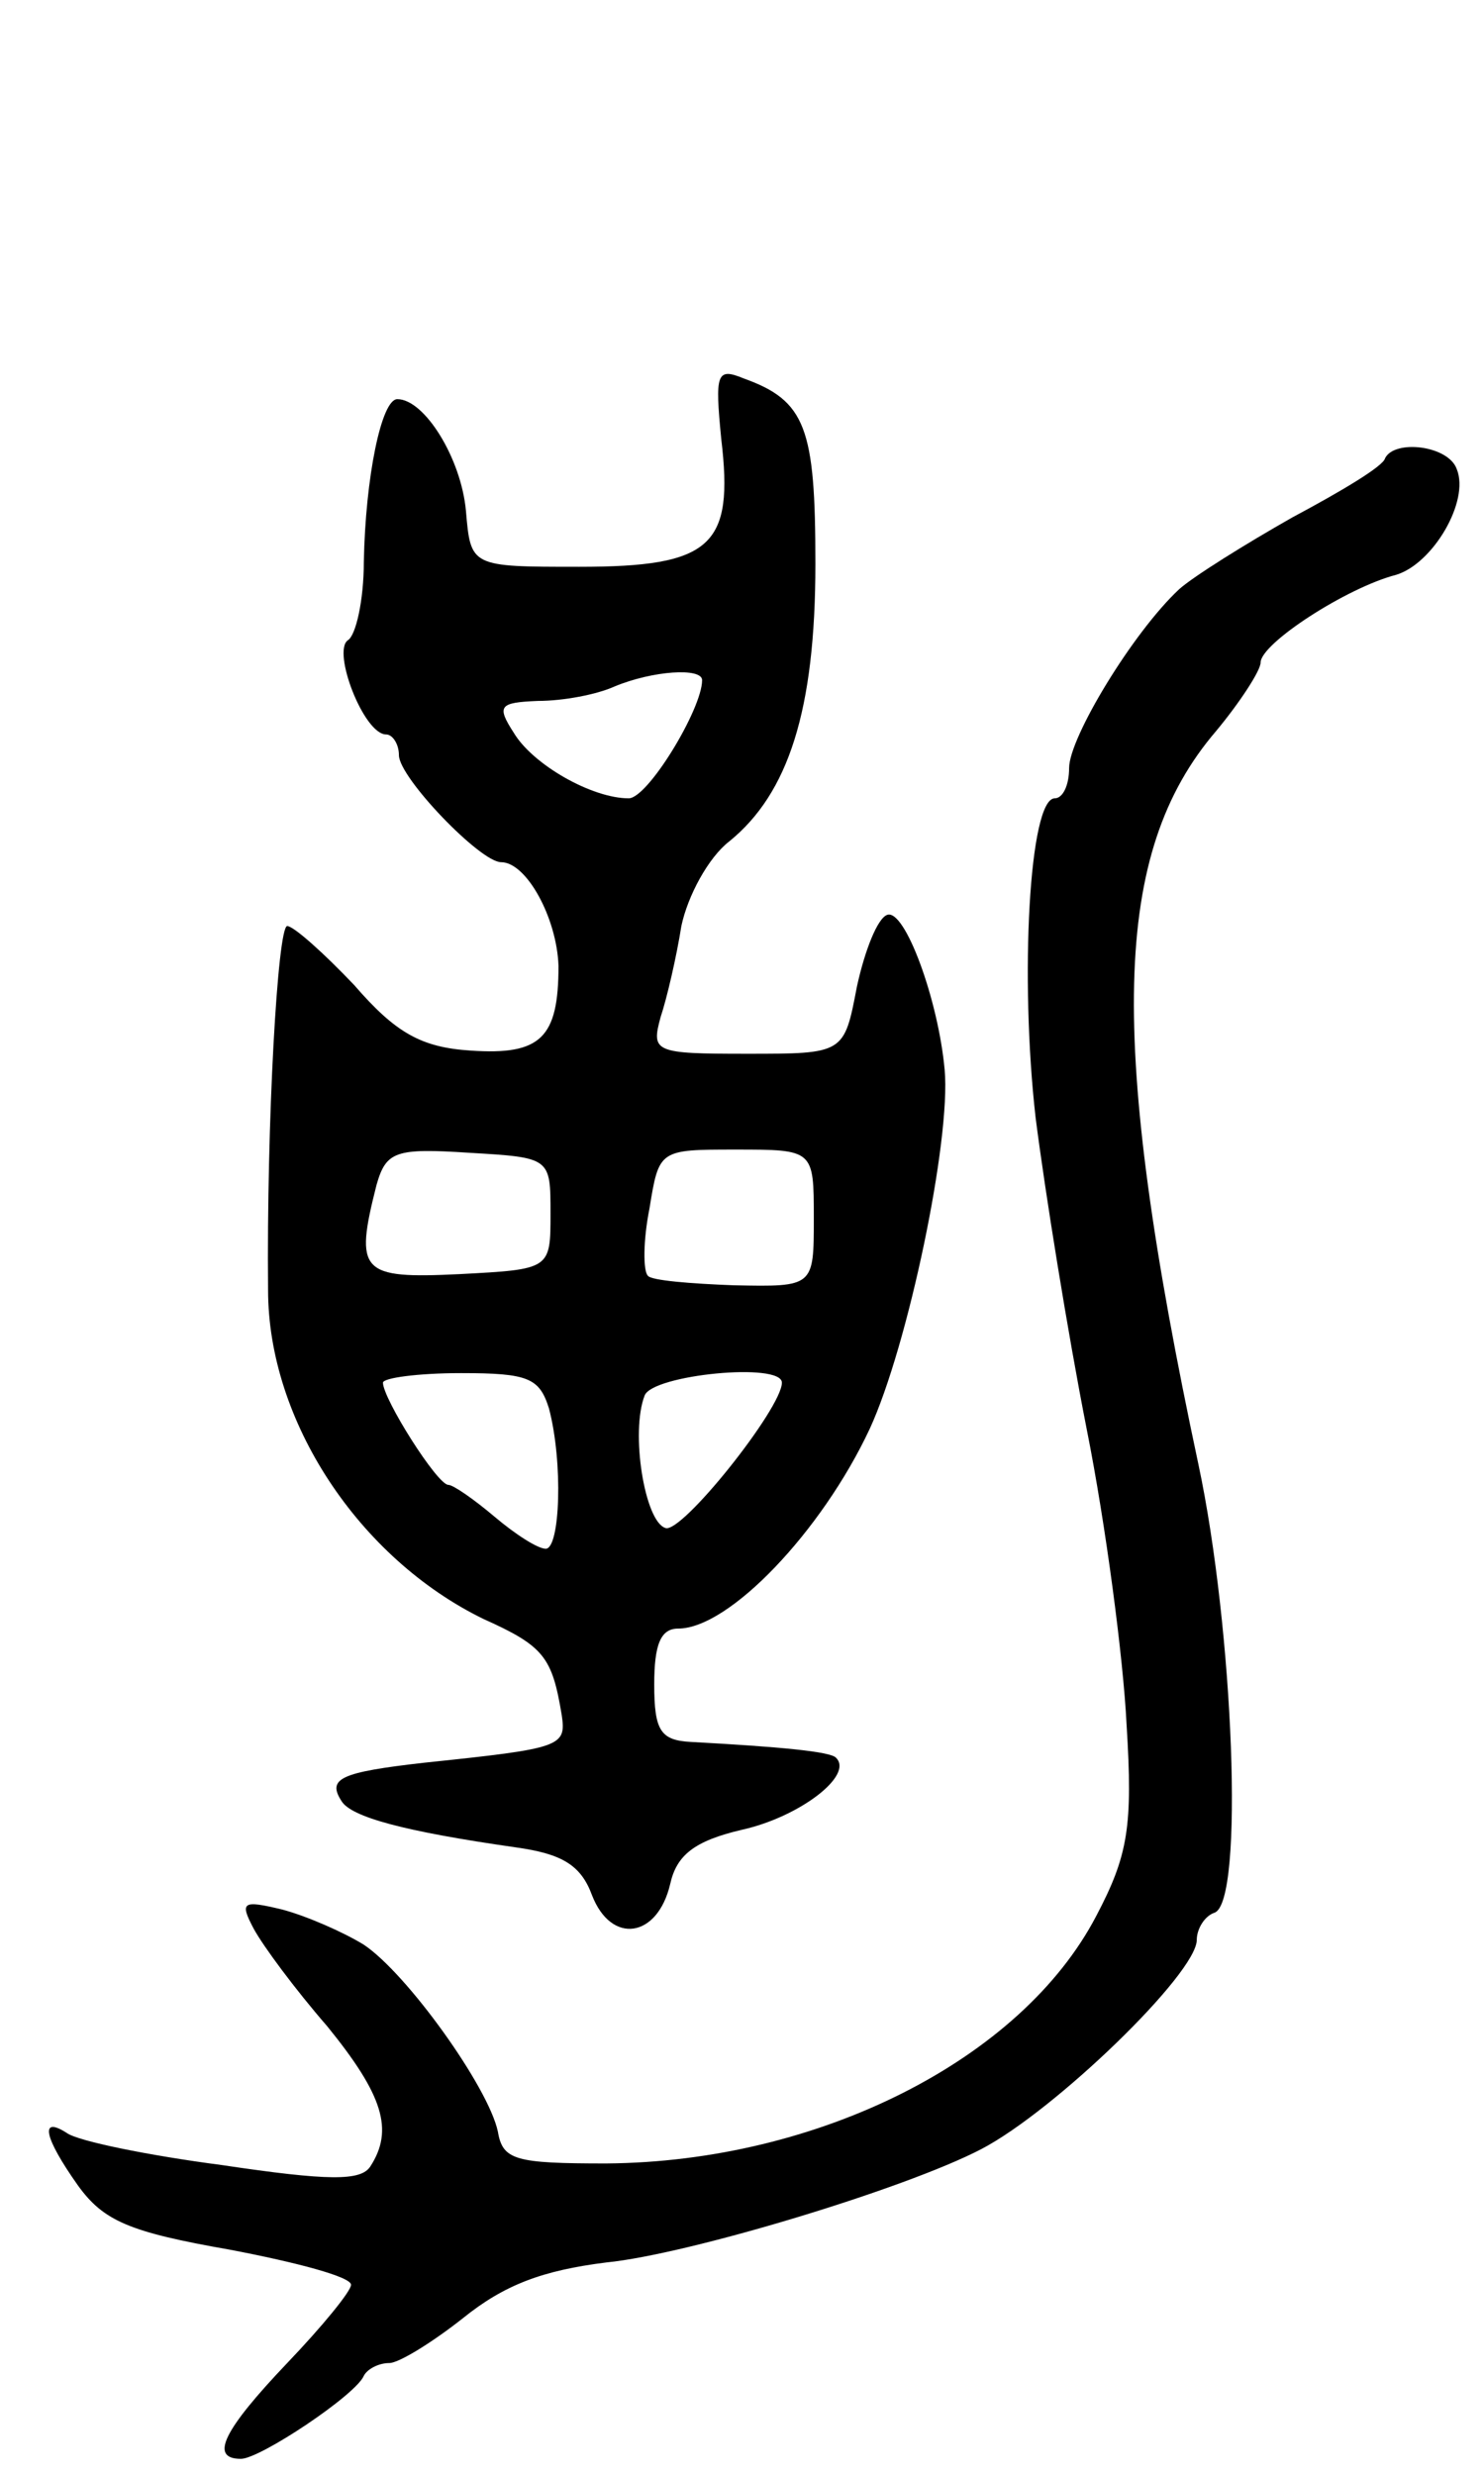 <svg version="1.0" xmlns="http://www.w3.org/2000/svg"
 width="93pt" height="155pt" viewBox="0 0 93 155"
 preserveAspectRatio="xMidYMid meet">
<g transform="translate(0,155) scale(0.1,-0.1)"
fill="#000000" stroke="none">
<path d="M452 1275 c8 -67 -6 -80 -89 -80 -68 0 -68 0 -71 35 -3 33 -26 70
-43 70 -10 0 -20 -49 -21 -102 0 -24 -5 -46 -10 -49 -10 -7 10 -59 24 -59 4 0
8 -6 8 -13 0 -14 51 -67 64 -67 16 0 35 -35 36 -65 0 -45 -11 -56 -55 -53 -31
2 -47 11 -73 41 -19 20 -38 37 -42 37 -6 0 -13 -123 -12 -228 0 -82 57 -168
135 -206 38 -17 43 -24 49 -60 3 -20 0 -21 -86 -30 -53 -6 -61 -10 -52 -24 6
-10 39 -19 109 -29 29 -4 41 -11 48 -30 12 -31 41 -27 49 7 4 18 15 27 45 34
36 8 70 34 59 45 -3 4 -36 7 -91 10 -19 1 -23 7 -23 36 0 25 4 35 15 35 32 0
90 61 120 125 24 52 51 181 47 225 -4 44 -25 101 -36 97 -6 -2 -14 -22 -19
-45 -8 -42 -8 -42 -69 -42 -58 0 -60 1 -54 23 4 12 10 38 13 57 4 19 17 43 30
53 37 30 54 82 54 174 0 85 -6 102 -45 116 -17 7 -18 3 -14 -38z m-12 -151 c0
-18 -34 -74 -46 -74 -23 0 -60 21 -72 41 -11 17 -9 19 15 20 16 0 37 4 48 9
24 10 55 12 55 4z m-95 -334 c0 -35 0 -35 -57 -38 -62 -3 -66 1 -52 56 6 21
12 23 58 20 51 -3 51 -3 51 -38z m165 -3 c0 -43 0 -43 -50 -42 -27 1 -52 3
-54 6 -3 3 -3 22 1 42 6 37 6 37 54 37 49 0 49 0 49 -43z m-166 -119 c9 -34 7
-88 -2 -88 -5 0 -19 9 -32 20 -13 11 -26 20 -29 20 -7 0 -41 54 -41 64 0 3 22
6 49 6 42 0 49 -3 55 -22z m146 16 c0 -16 -63 -95 -73 -91 -13 4 -22 60 -13
83 5 13 86 21 86 8z"/>
<path d="M868 1263 c-1 -5 -28 -21 -58 -37 -30 -17 -62 -37 -71 -45 -29 -27
-69 -93 -69 -112 0 -11 -4 -19 -9 -19 -16 0 -22 -112 -12 -200 6 -47 20 -134
32 -195 12 -60 23 -144 25 -185 4 -64 1 -82 -19 -120 -47 -90 -174 -154 -307
-155 -57 0 -65 2 -68 20 -6 28 -57 99 -84 117 -13 8 -36 18 -51 22 -25 6 -27
5 -18 -12 6 -11 26 -38 46 -61 35 -43 42 -65 27 -88 -6 -9 -26 -9 -93 1 -46 6
-90 15 -97 20 -17 11 -15 -2 7 -33 16 -22 32 -29 95 -40 42 -8 76 -17 76 -22
0 -4 -18 -26 -40 -49 -40 -42 -49 -60 -29 -60 12 0 72 40 77 52 2 4 9 8 16 8
6 0 27 13 46 28 26 21 50 30 90 35 51 5 187 46 235 71 46 24 135 110 135 131
0 7 5 15 11 17 19 6 12 178 -10 281 -57 267 -54 383 11 459 15 18 28 38 28 43
0 12 54 47 85 55 23 7 46 46 38 66 -5 15 -39 19 -45 7z"/>
</g>
</svg>
